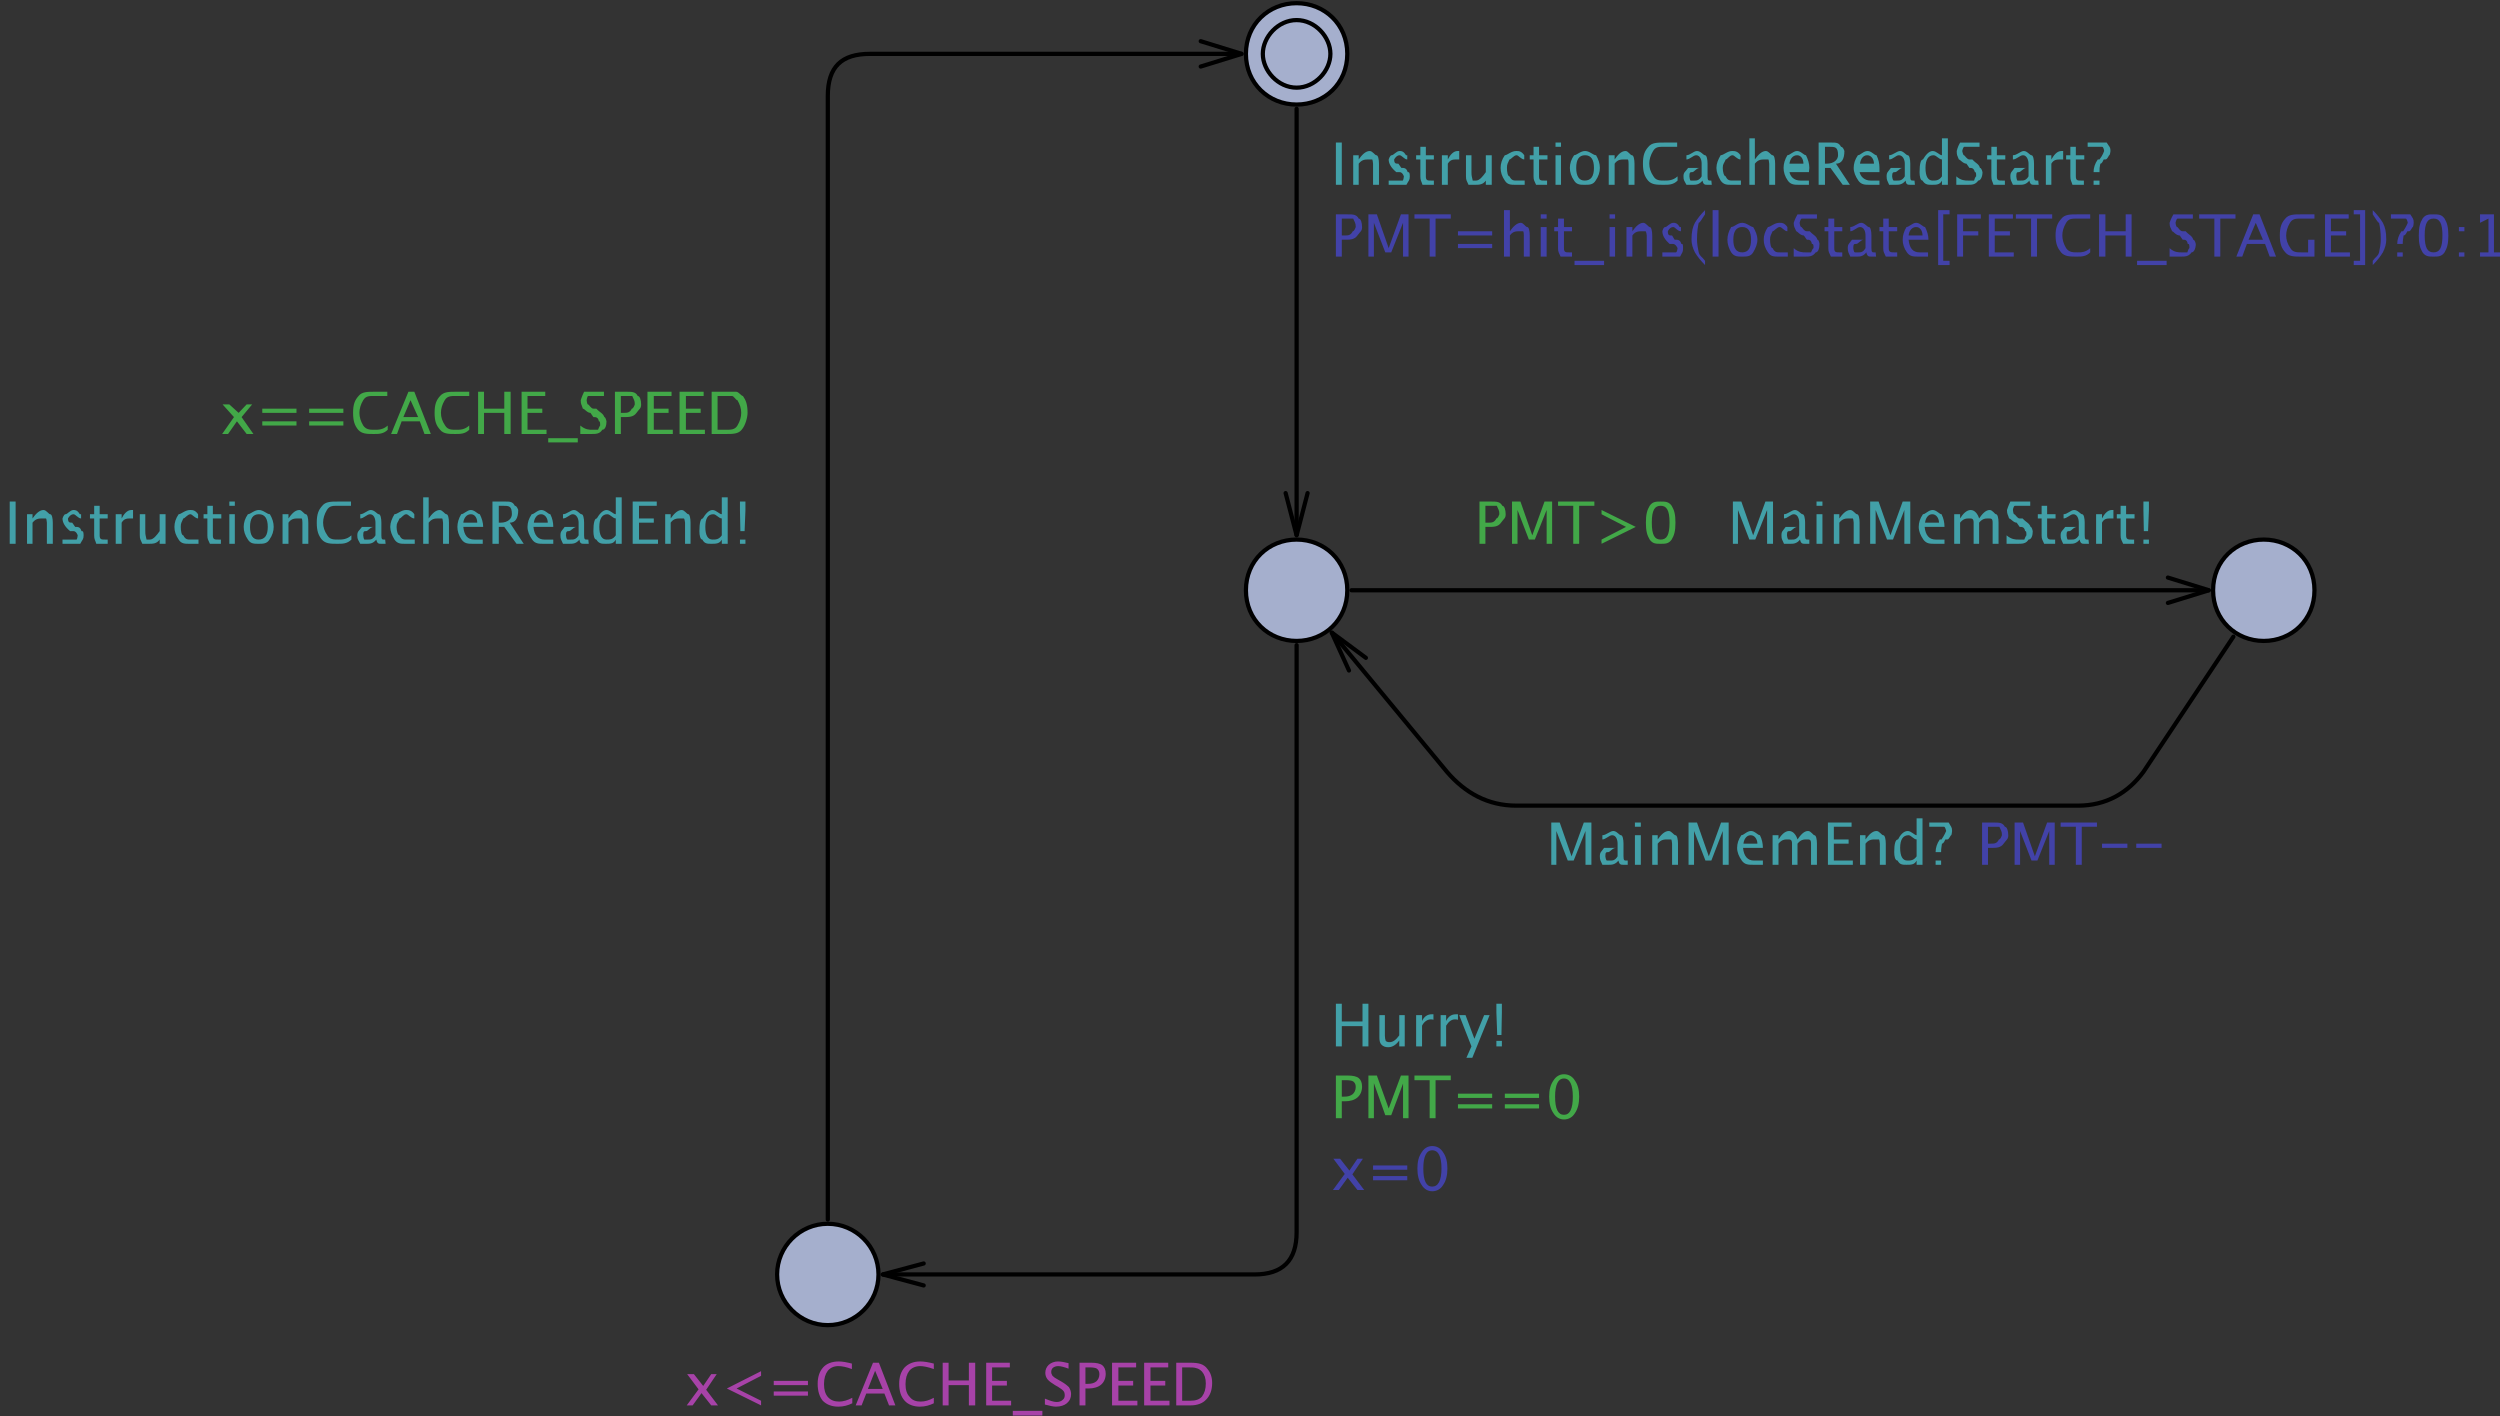 <?xml version="1.0" encoding="UTF-8" standalone="no"?>
<!-- Created with Inkscape (http://www.inkscape.org/) -->

<svg
   xmlns:dc="http://purl.org/dc/elements/1.1/"
   xmlns:cc="http://creativecommons.org/ns#"
   xmlns:rdf="http://www.w3.org/1999/02/22-rdf-syntax-ns#"
   xmlns:svg="http://www.w3.org/2000/svg"
   xmlns="http://www.w3.org/2000/svg"
   xmlns:sodipodi="http://sodipodi.sourceforge.net/DTD/sodipodi-0.dtd"
   xmlns:inkscape="http://www.inkscape.org/namespaces/inkscape"
   width="109.296mm"
   height="61.921mm"
   viewBox="0 0 109.296 61.921"
   version="1.1"
   id="svg1271"
   inkscape:version="0.92.4 5da689c313, 2019-01-14"
   sodipodi:docname="wuppaal_cache.svg">
  <rect x="0" y="0" width="109.296" height="61.921" fill="#333333" stroke="none"/>
  <defs
     id="defs1265">
    <clipPath
       clipPathUnits="userSpaceOnUse"
       id="clipPath916">
      <path
         d="M 0,0 H 796.998 V 463.251 H 0 Z"
         id="path914"
         inkscape:connector-curvature="0" />
    </clipPath>
    <clipPath
       clipPathUnits="userSpaceOnUse"
       id="clipPath926">
      <path
         d="M 0,0 H 797 V 639 H 0 Z"
         id="path924"
         inkscape:connector-curvature="0" />
    </clipPath>
    <clipPath
       clipPathUnits="userSpaceOnUse"
       id="clipPath936">
      <path
         d="M 0,0 H 893 V 506 H 0 Z"
         id="path934"
         inkscape:connector-curvature="0" />
    </clipPath>
    <clipPath
       clipPathUnits="userSpaceOnUse"
       id="clipPath948">
      <path
         d="M 0,0 V 506 H 893 V 0 Z"
         id="path946"
         inkscape:connector-curvature="0" />
    </clipPath>
  </defs>
  <sodipodi:namedview
     id="base"
     pagecolor="#ffffff"
     bordercolor="#666666"
     borderopacity="1.0"
     inkscape:pageopacity="0.0"
     inkscape:pageshadow="2"
     inkscape:zoom="0.98994949"
     inkscape:cx="204.9836"
     inkscape:cy="-93.133473"
     inkscape:document-units="mm"
     inkscape:current-layer="layer1"
     showgrid="false"
     fit-margin-top="0"
     fit-margin-left="0"
     fit-margin-right="0"
     fit-margin-bottom="0"
     inkscape:window-width="958"
     inkscape:window-height="1059"
     inkscape:window-x="961"
     inkscape:window-y="20"
     inkscape:window-maximized="0" />
  <g
     inkscape:label="Layer 1"
     inkscape:groupmode="layer"
     id="layer1"
     transform="translate(-43.626,-90.659)">
    <g
       transform="matrix(0.138,0,0,-0.138,43.626,153.677)"
       id="g906">
      <g
         id="g908">
        <g
           id="g910">
          <g
             clip-path="url(#clipPath916)"
             id="g912">
            <g
               transform="translate(0,-87.874)"
               id="g918">
              <g
                 id="g920">
                <g
                   clip-path="url(#clipPath926)"
                   id="g922">
                  <g
                     transform="matrix(0.892,0,0,-0.892,0,545.3)"
                     id="g928">
                    <g
                       id="g930">
                      <g
                         clip-path="url(#clipPath936)"
                         id="g932">
                        <g
                           id="g938">
                          <g
                             id="g940" />
                        </g>
                        <g
                           id="g942">
                          <g
                             clip-path="url(#clipPath948)"
                             id="g944">
                            <g
                               id="g950">
                              <g
                                 id="g952">
                                <path
                                   inkscape:connector-curvature="0"
                                   id="path954"
                                   style="fill:#ffffff;fill-opacity:1;fill-rule:nonzero;stroke:none"
                                   d="M 0,0 Z" />
                              </g>
                            </g>
                            <g
                               transform="matrix(1.5,0,0,1.5,14676,15332)"
                               id="g956">
                              <path
                                 inkscape:connector-curvature="0"
                                 id="path958"
                                 style="fill:#a5afcd;fill-opacity:1;fill-rule:nonzero;stroke:none"
                                 d="m -9236,-10081 c 0,7 -5.4,12 -12,12 -6.6,0 -12,-5 -12,-12 0,-7 5.4,-12 12,-12 6.6,0 12,5 12,12 z" />
                              <path
                                 inkscape:connector-curvature="0"
                                 id="path960"
                                 style="fill:none;stroke:#000000;stroke-width:1;stroke-linecap:butt;stroke-linejoin:miter;stroke-miterlimit:10;stroke-dasharray:none;stroke-opacity:1"
                                 d="m -9236,-10081 c 0,7 -5.4,12 -12,12 -6.6,0 -12,-5 -12,-12 0,-7 5.4,-12 12,-12 6.6,0 12,5 12,12 z" />
                              <path
                                 inkscape:connector-curvature="0"
                                 id="path962"
                                 style="fill:#a5afcd;fill-opacity:1;fill-rule:nonzero;stroke:none"
                                 d="m -9465,-10081 c 0,7 -5.4,12 -12,12 -6.6,0 -12,-5 -12,-12 0,-7 5.4,-12 12,-12 6.6,0 12,5 12,12 z" />
                              <path
                                 inkscape:connector-curvature="0"
                                 id="path964"
                                 style="fill:none;stroke:#000000;stroke-width:1;stroke-linecap:butt;stroke-linejoin:miter;stroke-miterlimit:10;stroke-dasharray:none;stroke-opacity:1"
                                 d="m -9465,-10081 c 0,7 -5.4,12 -12,12 -6.6,0 -12,-5 -12,-12 0,-7 5.4,-12 12,-12 6.6,0 12,5 12,12 z" />
                              <path
                                 inkscape:connector-curvature="0"
                                 id="path966"
                                 style="fill:#a5afcd;fill-opacity:1;fill-rule:nonzero;stroke:none"
                                 d="m -9576,-9919 c 0,6.6 -5.4,12 -12,12 -6.6,0 -12,-5.4 -12,-12 0,-6.6 5.4,-12 12,-12 6.6,0 12,5.4 12,12 z" />
                              <path
                                 inkscape:connector-curvature="0"
                                 id="path968"
                                 style="fill:none;stroke:#000000;stroke-width:1;stroke-linecap:butt;stroke-linejoin:miter;stroke-miterlimit:10;stroke-dasharray:none;stroke-opacity:1"
                                 d="m -9576,-9919 c 0,6.6 -5.4,12 -12,12 -6.6,0 -12,-5.4 -12,-12 0,-6.6 5.4,-12 12,-12 6.6,0 12,5.4 12,12 z" />
                              <path
                                 inkscape:connector-curvature="0"
                                 id="path970"
                                 style="fill:#a742a8;fill-opacity:1;fill-rule:nonzero;stroke:none"
                                 d="m -9621.4,-9888 2.8,-3.8 -2.7,-3.6 h 1.6 l 2.2,2.8 1.9,-2.8 h 1.3 l -2.5,3.7 2.8,3.7 h -1.6 l -2.3,-2.9 -2.1,2.9 z m 17.6,0 -8.1,-4 8.1,-4.1 v 1.1 l -5.8,3 5.8,2.9 z m 3,-2.3 v -1 h 8.1 v 1 z m 0,-2.5 v -1 h 8.1 v 1 z m 15.3,5.1 c -1.6,0 -2.8,-0.5 -3.7,-1.4 -0.8,-1 -1.2,-2.3 -1.2,-4 0,-1.6 0.4,-2.9 1.3,-3.9 0.8,-0.9 2.1,-1.4 3.7,-1.4 0.9,0 1.9,0.2 3.1,0.5 v 1.3 c -1.3,-0.5 -2.4,-0.7 -3.2,-0.7 -1.1,0 -1.9,0.4 -2.5,1.1 -0.6,0.8 -0.9,1.8 -0.9,3.2 0,1.3 0.3,2.3 0.9,3 0.7,0.8 1.6,1.1 2.7,1.1 0.9,0 2,-0.3 3.1,-0.9 v 1.3 c -1,0.5 -2.1,0.8 -3.3,0.8 z m 10.5,-4.2 -1.8,-4.3 -1.7,4.3 z m 1.5,3.9 -1.1,-2.8 h -4.3 l -1.1,2.8 h -1.4 l 4.1,-10.1 h 1.4 l 3.9,10.1 z m 7.3,0.3 c -1.5,0 -2.8,-0.5 -3.6,-1.4 -0.9,-1 -1.3,-2.3 -1.3,-4 0,-1.6 0.4,-2.9 1.3,-3.9 0.9,-0.9 2.1,-1.4 3.7,-1.4 0.9,0 2,0.2 3.2,0.5 v 1.3 c -1.4,-0.5 -2.5,-0.7 -3.2,-0.7 -1.1,0 -2,0.4 -2.6,1.1 -0.6,0.8 -0.9,1.8 -0.9,3.2 0,1.3 0.3,2.3 1,3 0.6,0.8 1.5,1.1 2.6,1.1 1,0 2,-0.3 3.1,-0.9 v 1.3 c -1,0.5 -2.1,0.8 -3.3,0.8 z m 5.4,-0.3 v -10.1 h 1.4 v 4.2 h 4.8 v -4.2 h 1.5 v 10.1 h -1.5 v -4.8 h -4.8 v 4.8 z m 10.3,0 v -10.1 h 5.6 v 1.1 h -4.2 v 3.2 h 3.5 v 1.1 h -3.5 v 3.6 h 4.5 v 1.1 z m 6.3,2.4 v -1.1 h 7 v 1.1 z m 10.2,-2.1 c -0.6,0 -1.5,-0.2 -2.6,-0.5 v -1.4 c 1.2,0.5 2.1,0.8 2.8,0.8 0.6,0 1.1,-0.2 1.4,-0.5 0.4,-0.3 0.5,-0.7 0.5,-1.1 0,-0.4 -0.1,-0.8 -0.3,-1 -0.2,-0.3 -0.7,-0.6 -1.3,-1 l -0.7,-0.4 c -0.8,-0.5 -1.4,-0.9 -1.8,-1.4 -0.3,-0.4 -0.5,-0.9 -0.5,-1.5 0,-0.8 0.3,-1.4 0.8,-1.9 0.6,-0.5 1.3,-0.8 2.2,-0.8 0.8,0 1.6,0.2 2.5,0.4 v 1.3 c -1.1,-0.4 -1.9,-0.6 -2.4,-0.6 -0.5,0 -0.9,0.1 -1.3,0.4 -0.3,0.3 -0.4,0.6 -0.4,1 0,0.3 0.1,0.6 0.3,0.9 0.3,0.3 0.7,0.6 1.3,0.9 l 0.7,0.4 c 0.9,0.5 1.5,1 1.9,1.4 0.3,0.5 0.5,1 0.5,1.6 0,0.9 -0.3,1.6 -1,2.2 -0.6,0.5 -1.5,0.8 -2.6,0.8 z m 5.6,-0.3 v -10.1 h 2.8 c 1.2,0 2.1,0.2 2.6,0.6 0.5,0.4 0.8,1.1 0.8,2 0,1.1 -0.4,2 -1.1,2.6 -0.7,0.6 -1.8,0.9 -3,0.9 h -0.7 v 4 z m 1.4,-5.1 h 0.6 c 0.9,0 1.5,-0.2 2,-0.6 0.4,-0.4 0.7,-0.9 0.7,-1.7 0,-0.6 -0.2,-1 -0.6,-1.3 -0.3,-0.2 -0.9,-0.3 -1.8,-0.3 h -0.9 z m 6.3,5.1 v -10.1 h 5.7 v 1.1 h -4.2 v 3.2 h 3.5 v 1.1 h -3.5 v 3.6 h 4.5 v 1.1 z m 7.6,0 v -10.1 h 5.7 v 1.1 h -4.2 v 3.2 h 3.5 v 1.1 h -3.5 v 3.6 h 4.5 v 1.1 z m 7.6,0 v -10.1 h 3.4 c 1,0 1.8,0.1 2.4,0.3 0.6,0.2 1.2,0.6 1.6,1.2 0.7,0.8 1.1,1.9 1.1,3.3 0,1.7 -0.5,3 -1.4,3.9 -0.8,0.9 -2.1,1.4 -3.7,1.4 z m 1.4,-1.1 h 1.9 c 1.3,0 2.2,-0.3 2.8,-1 0.6,-0.8 0.9,-1.8 0.9,-3.1 0,-1.2 -0.3,-2.1 -0.9,-2.8 -0.4,-0.4 -0.8,-0.7 -1.3,-0.8 -0.5,-0.2 -1.2,-0.2 -2.2,-0.2 h -1.2 z" />
                              <path
                                 inkscape:connector-curvature="0"
                                 id="path972"
                                 style="fill:#4242a8;fill-opacity:1;fill-rule:nonzero;stroke:none"
                                 d="m -9314.7,-10016 v -10 h 2.8 c 1.2,0 2.1,0 2.6,1 0.5,0 0.8,1 0.8,2 0,1 -0.4,1 -1.1,2 -0.7,1 -1.7,1 -3,1 h -0.7 v 4 z m 1.4,-5 h 0.6 c 0.9,0 1.5,0 2,-1 0.4,0 0.7,-1 0.7,-1 0,-1 -0.2,-1 -0.6,-2 -0.3,0 -0.9,0 -1.8,0 h -0.9 z m 6.3,5 v -10 h 2 l 2.8,8 2.9,-8 h 1.8 v 10 h -1.3 v -8 l -2.8,7 h -1.4 l -2.7,-7 v 8 z m 14.5,0 v -9 h -3.6 v -1 h 8.6 v 1 h -3.6 v 9 z m 6.2,-4 v -1 h 6 v 1 z m 8.1,0 v -1 h 6 v 1 z" />
                              <path
                                 inkscape:connector-curvature="0"
                                 id="path974"
                                 style="fill:#42a0a8;fill-opacity:1;fill-rule:nonzero;stroke:none"
                                 d="m -9467.7,-9973 v -10.1 h 1.4 v 4.2 h 4.9 v -4.2 h 1.4 v 10.1 h -1.4 v -4.8 h -4.9 v 4.8 z m 15,0 v -1.4 c -0.7,1 -1.6,1.6 -2.6,1.6 -0.7,0 -1.2,-0.2 -1.6,-0.6 -0.4,-0.4 -0.5,-1 -0.5,-1.7 v -5.3 h 1.3 v 4.9 c 0,0.5 0.1,0.9 0.2,1.2 0.2,0.2 0.5,0.3 0.9,0.3 0.8,0 1.5,-0.5 2.3,-1.6 v -4.8 h 1.3 v 7.4 z m 4,0 v -7.4 h 1.4 v 1.4 c 0.5,-1.1 1.3,-1.6 2.3,-1.6 0.1,0 0.3,0 0.4,0 v 1.3 c -0.2,-0.1 -0.4,-0.1 -0.6,-0.1 -0.8,0 -1.6,0.5 -2.1,1.5 v 4.9 z m 5.8,0 v -7.4 h 1.3 v 1.4 c 0.5,-1.1 1.3,-1.6 2.3,-1.6 0.2,0 0.3,0 0.5,0 v 1.3 c -0.3,-0.1 -0.5,-0.1 -0.7,-0.1 -0.8,0 -1.5,0.5 -2.1,1.5 v 4.9 z m 6.1,2.7 1.2,-2.7 -2.9,-7.4 h 1.5 l 2.1,5.6 2.3,-5.6 h 1.3 l -4.1,10.1 z m 7.1,-2.7 v -1.3 h 1.3 v 1.3 z m 0.2,-2.7 -0.2,-5.4 v -2 h 1.3 v 2 l -0.1,5.4 z" />
                              <path
                                 inkscape:connector-curvature="0"
                                 id="path976"
                                 style="fill:#42a0a8;fill-opacity:1;fill-rule:nonzero;stroke:none"
                                 d="m -9416.7,-10016 v -10 h 2 l 2.8,8 2.9,-8 h 1.8 v 10 h -1.4 v -8 l -2.8,7 h -1.4 l -2.7,-7 v 8 z m 15.9,-1 c -0.8,1 -1.6,1 -2.3,1 -0.6,0 -1.1,0 -1.5,0 -0.4,-1 -0.6,-1 -0.6,-2 0,-1 0.3,-1 1,-2 0.7,0 1.6,0 2.9,0 h 0.3 v -1 c 0,-1 -0.4,-2 -1.3,-2 -0.7,0 -1.5,1 -2.3,1 v -1 c 0.9,0 1.8,-1 2.6,-1 0.8,0 1.4,1 1.8,1 0.4,0 0.6,1 0.6,2 v 3 c 0,1 0.2,1 0.7,1 0.1,0 0.1,0 0.3,0 v 1 c -0.3,0 -0.6,0 -1,0 -0.6,0 -1,0 -1.2,-1 z m -0.2,-1 v -2 h -0.4 c -0.8,0 -1.4,1 -1.8,1 -0.5,0 -0.7,0 -0.7,1 0,0 0.1,1 0.4,1 0.2,0 0.5,0 0.8,0 0.5,0 1.1,0 1.7,-1 z m 4.1,2 v -7 h 1.4 v 7 z m 0,-9 v -1 h 1.4 v 1 z m 4.1,9 v -7 h 1.3 v 1 c 0.7,-1 1.6,-2 2.6,-2 0.7,0 1.2,1 1.6,1 0.4,0 0.6,1 0.6,2 v 5 h -1.4 v -5 c 0,0 -0.1,-1 -0.2,-1 -0.2,0 -0.5,0 -0.8,0 -0.9,0 -1.6,0 -2.4,1 v 5 z m 8.6,0 v -10 h 2 l 2.8,8 2.9,-8 h 1.8 v 10 h -1.4 v -8 l -2.7,7 h -1.4 l -2.7,-7 v 8 z m 17.6,0 c -0.9,0 -1.7,0 -2.3,0 -1.1,0 -2,0 -2.7,-1 -0.7,-1 -1.1,-2 -1.1,-3 0,-1 0.3,-2 1,-3 0.6,0 1.3,-1 2.3,-1 0.9,0 1.6,1 2.1,1 0.5,1 0.7,2 0.7,3 v 0 h -4.7 c 0.2,2 1.1,3 2.6,3 0.6,0 1.3,0 2.1,0 z m -4.6,-5 h 3.3 c 0,-1 -0.6,-2 -1.6,-2 -1,0 -1.6,1 -1.7,2 z m 6.9,5 v -7 h 1.4 v 1 c 0.6,-1 1.5,-2 2.5,-2 1,0 1.7,1 2,2 0.7,-1 1.5,-2 2.5,-2 0.7,0 1.2,1 1.5,1 0.4,0 0.6,1 0.6,2 v 5 h -1.4 v -5 c 0,-1 -0.3,-1 -1,-1 -0.7,0 -1.4,0 -2.2,1 v 5 h -1.3 v -5 c 0,-1 -0.4,-1 -1,-1 -0.7,0 -1.4,0 -2.2,1 v 5 z m 13.1,0 v -10 h 5.6 v 1 h -4.2 v 3 h 3.5 v 1 h -3.5 v 4 h 4.5 v 1 z m 7.6,0 v -7 h 1.3 v 1 c 0.7,-1 1.6,-2 2.6,-2 0.7,0 1.2,1 1.6,1 0.4,0 0.6,1 0.6,2 v 5 h -1.4 v -5 c 0,0 -0.1,-1 -0.2,-1 -0.2,0 -0.5,0 -0.8,0 -0.9,0 -1.6,0 -2.4,1 v 5 z m 13.4,0 v -1 c -0.5,1 -1.3,1 -2.4,1 -0.9,0 -1.6,0 -2.1,-1 -0.6,0 -0.8,-1 -0.8,-2 0,-2 0.3,-3 0.9,-3 0.5,-1 1.3,-2 2.3,-2 0.8,0 1.6,1 2.1,1 v -4 h 1.4 v 11 z m 0,-6 c -0.7,0 -1.3,-1 -1.9,-1 -1.3,0 -2,1 -2,3 0,2 0.6,3 1.7,3 0.8,0 1.5,0 2.2,-1 z m 4.5,6 v -1 h 1.3 v 1 z m 0,-3 v 0 c 0,-1 0.3,-2 1,-3 h 0.4 c 0.7,-1 1.1,-2 1.1,-2 0,0 -0.2,-1 -0.5,-1 -0.3,0 -0.8,0 -1.3,0 -0.7,0 -1.4,0 -2.2,0 v -1 c 0.8,0 1.6,0 2.4,0 0.9,0 1.6,0 2.2,0 0.5,1 0.8,1 0.8,2 0,0 -0.1,1 -0.2,1 -0.2,0 -0.5,1 -0.9,1 h -0.5 c -0.4,1 -0.7,1 -0.8,1 -0.1,1 -0.2,1 -0.2,2 v 0 z" />
                              <path
                                 inkscape:connector-curvature="0"
                                 id="path978"
                                 style="fill:#a5afcd;fill-opacity:1;fill-rule:nonzero;stroke:none"
                                 d="m -9465,-10208 c 0,7 -5.4,12 -12,12 -6.6,0 -12,-5 -12,-12 0,-7 5.4,-12 12,-12 6.6,0 12,5 12,12 z" />
                              <path
                                 inkscape:connector-curvature="0"
                                 id="path980"
                                 style="fill:none;stroke:#000000;stroke-width:1;stroke-linecap:butt;stroke-linejoin:miter;stroke-miterlimit:10;stroke-dasharray:none;stroke-opacity:1"
                                 d="m -9465,-10208 c 0,7 -5.4,12 -12,12 -6.6,0 -12,-5 -12,-12 0,-7 5.4,-12 12,-12 6.6,0 12,5 12,12 z" />
                              <path
                                 inkscape:connector-curvature="0"
                                 id="path982"
                                 style="fill:none;stroke:#000000;stroke-width:1;stroke-linecap:butt;stroke-linejoin:miter;stroke-miterlimit:10;stroke-dasharray:none;stroke-opacity:1"
                                 d="m -9469,-10208 c 0,4 -3.6,8 -8,8 -4.4,0 -8,-4 -8,-8 0,-4 3.6,-8 8,-8 4.4,0 8,4 8,8 z" />
                              <path
                                 inkscape:connector-curvature="0"
                                 id="path984"
                                 style="fill:#42a0a8;fill-opacity:1;fill-rule:nonzero;stroke:none"
                                 d="m -9781.7,-10092 v -10 h 1.4 v 10 z m 4.1,0 v -7 h 1.3 v 1 c 0.7,-1 1.6,-2 2.6,-2 0.7,0 1.2,1 1.6,1 0.4,0 0.6,1 0.6,2 v 5 h -1.4 v -5 c 0,0 -0.1,-1 -0.2,-1 -0.2,0 -0.5,0 -0.8,0 -0.9,0 -1.6,0 -2.4,1 v 5 z m 10.6,0 c -0.6,0 -1.3,0 -2.2,0 v -1 c 0.9,0 1.6,0 2.3,0 0.4,0 0.7,0 1,0 0.2,0 0.3,-1 0.3,-1 0,0 -0.3,-1 -1,-1 h -0.8 c -1.2,-1 -1.8,-2 -1.8,-3 0,0 0.3,-1 0.7,-1 0.5,0 1.1,-1 1.9,-1 0.4,0 0.9,0 1.5,1 h 0.3 v 1 c -0.7,0 -1.3,-1 -1.8,-1 -0.8,0 -1.3,1 -1.3,1 0,1 0.4,1 1,1 l 0.7,1 c 0.7,0 1.2,0 1.5,1 0.3,0 0.5,0 0.5,1 0,1 -0.3,1 -0.8,2 -0.5,0 -1.2,0 -2,0 z m 7.4,0 c -0.6,0 -1.2,0 -1.6,0 -0.3,-1 -0.5,-1 -0.5,-2 v -4 h -1 v -1 h 1 v -2 h 1.3 v 2 h 1.9 v 1 h -1.9 v 4 c 0,1 0.4,1 1.3,1 0.1,0 0.4,0 0.6,0 v 1 c -0.4,0 -0.8,0 -1.1,0 z m 3,0 v -7 h 1.4 v 1 c 0.5,-1 1.3,-2 2.3,-2 0.1,0 0.3,0 0.4,0 v 2 c -0.2,0 -0.4,0 -0.6,0 -0.8,0 -1.5,0 -2.1,1 v 5 z m 10.4,0 v -1 c -0.7,1 -1.6,1 -2.6,1 -0.6,0 -1.2,0 -1.5,0 -0.4,-1 -0.6,-1 -0.6,-2 v -5 h 1.3 v 4 c 0,1 0.1,1 0.3,2 0.1,0 0.4,0 0.8,0 0.8,0 1.6,-1 2.3,-2 v -4 h 1.4 v 7 z m 7,0 c -1,0 -1.9,0 -2.5,-1 -0.7,-1 -1,-2 -1,-3 0,-1 0.3,-2 1,-3 0.6,0 1.5,-1 2.7,-1 0.6,0 1.2,0 1.9,1 v 1 c -0.7,0 -1.4,-1 -1.8,-1 -0.7,0 -1.3,1 -1.7,1 -0.4,1 -0.6,1 -0.6,2 0,1 0.2,2 0.6,2 0.5,1 1,1 1.7,1 0.6,0 1.3,0 1.9,0 v 1 c -0.9,0 -1.6,0 -2.2,0 z m 6.5,0 c -0.7,0 -1.3,0 -1.6,0 -0.4,-1 -0.6,-1 -0.6,-2 v -4 h -0.9 v -1 h 0.9 v -2 h 1.3 v 2 h 2 v 1 h -2 v 4 c 0,1 0.4,1 1.3,1 0.2,0 0.4,0 0.6,0 v 1 c -0.4,0 -0.7,0 -1,0 z m 3,0 v -7 h 1.3 v 7 z m 0,-9 v -1 h 1.3 v 1 z m 6.9,9 c -1,0 -1.9,0 -2.5,-1 -0.7,-1 -1,-2 -1,-3 0,-1 0.3,-2 1,-3 0.6,0 1.5,-1 2.6,-1 1.1,0 1.9,1 2.6,1 0.6,1 0.9,2 0.9,3 0,1 -0.3,2 -1,3 -0.6,1 -1.5,1 -2.6,1 z m 0,-1 c 1.5,0 2.2,-1 2.2,-3 0,-2 -0.7,-3 -2.1,-3 -1.4,0 -2.1,1 -2.1,3 0,2 0.7,3 2,3 z m 5.7,1 v -7 h 1.4 v 1 c 0.7,-1 1.5,-2 2.6,-2 0.6,0 1.1,1 1.5,1 0.4,0 0.6,1 0.6,2 v 5 h -1.4 v -5 c 0,0 0,-1 -0.2,-1 -0.2,0 -0.4,0 -0.8,0 -0.8,0 -1.6,0 -2.3,1 v 5 z m 13,0 c -1.6,0 -2.8,0 -3.7,-1 -0.8,-1 -1.2,-2 -1.2,-4 0,-2 0.4,-3 1.3,-4 0.8,-1 2.1,-1 3.7,-1 0.9,0 1.9,0 3.1,0 v 1 c -1.3,0 -2.4,0 -3.2,0 -1.1,0 -1.9,0 -2.5,1 -0.6,1 -0.9,2 -0.9,3 0,1 0.3,2 1,3 0.6,1 1.5,1 2.6,1 0.9,0 2,0 3.1,-1 v 1 c -1,1 -2.1,1 -3.3,1 z m 9.2,-1 c -0.8,1 -1.6,1 -2.3,1 -0.6,0 -1.1,0 -1.5,0 -0.5,-1 -0.7,-1 -0.7,-2 0,-1 0.4,-1 1.1,-2 0.6,0 1.6,0 2.9,0 h 0.3 v -1 c 0,-1 -0.4,-2 -1.3,-2 -0.7,0 -1.5,1 -2.3,1 v -1 c 0.9,0 1.7,-1 2.5,-1 0.9,0 1.5,1 1.9,1 0.4,0 0.6,1 0.6,2 v 3 c 0,1 0.2,1 0.7,1 0,0 0.1,0 0.2,0 l 0.1,1 c -0.3,0 -0.6,0 -1,0 -0.6,0 -1,0 -1.2,-1 z m -0.2,-1 v -2 h -0.4 c -0.8,0 -1.4,1 -1.8,1 -0.5,0 -0.7,0 -0.7,1 0,0 0.1,1 0.3,1 0.3,0 0.5,0 0.9,0 0.5,0 1.1,0 1.7,-1 z m 7,2 c -1,0 -1.8,0 -2.5,-1 -0.6,-1 -1,-2 -1,-3 0,-1 0.4,-2 1,-3 0.7,0 1.6,-1 2.7,-1 0.6,0 1.3,0 2,1 v 1 c -0.8,0 -1.4,-1 -1.9,-1 -0.7,0 -1.2,1 -1.6,1 -0.4,1 -0.7,1 -0.7,2 0,1 0.3,2 0.7,2 0.4,1 1,1 1.7,1 0.6,0 1.2,0 1.9,0 v 1 c -0.9,0 -1.6,0 -2.3,0 z m 4.3,0 v -11 h 1.3 v 5 c 0.7,-1 1.6,-2 2.6,-2 0.7,0 1.2,1 1.6,1 0.4,0 0.6,1 0.6,2 v 5 h -1.4 v -5 c 0,0 -0.1,-1 -0.2,-1 -0.2,0 -0.5,0 -0.8,0 -0.9,0 -1.6,0 -2.4,1 v 5 z m 14.1,0 c -0.9,0 -1.7,0 -2.3,0 -1.1,0 -2,0 -2.7,-1 -0.7,-1 -1,-2 -1,-3 0,-1 0.3,-2 0.9,-3 0.6,0 1.4,-1 2.3,-1 0.9,0 1.6,1 2.1,1 0.5,1 0.8,2 0.8,3 h -0.1 -4.6 c 0.2,2 1,3 2.6,3 0.5,0 1.2,0 2,0 z m -4.6,-5 h 3.3 c 0,-1 -0.5,-2 -1.5,-2 -1.1,0 -1.7,1 -1.8,2 z m 6.9,5 v -10 h 3.1 c 1,0 1.7,0 2.2,1 0.5,0 0.8,1 0.8,1 0,2 -0.7,3 -2,3 l 3.3,5 h -1.7 l -2.9,-4 h -1.3 v 4 z m 1.5,-5 h 0.4 c 1.8,0 2.7,-1 2.7,-2 0,-2 -0.7,-2 -2.2,-2 h -0.9 z m 12.9,5 c -0.9,0 -1.7,0 -2.3,0 -1.1,0 -2,0 -2.7,-1 -0.7,-1 -1.1,-2 -1.1,-3 0,-1 0.3,-2 1,-3 0.6,0 1.3,-1 2.3,-1 0.9,0 1.6,1 2.1,1 0.5,1 0.7,2 0.7,3 v 0 h -4.7 c 0.2,2 1.1,3 2.6,3 0.6,0 1.3,0 2.1,0 z m -4.6,-5 h 3.3 c 0,-1 -0.6,-2 -1.6,-2 -1,0 -1.6,1 -1.7,2 z m 10.8,4 c -0.8,1 -1.6,1 -2.4,1 -0.6,0 -1.1,0 -1.5,0 -0.4,-1 -0.6,-1 -0.6,-2 0,-1 0.3,-1 1,-2 0.7,0 1.7,0 2.9,0 h 0.4 v -1 c 0,-1 -0.5,-2 -1.4,-2 -0.7,0 -1.4,1 -2.3,1 v -1 c 0.9,0 1.8,-1 2.6,-1 0.8,0 1.4,1 1.8,1 0.4,0 0.6,1 0.6,2 v 3 c 0,1 0.2,1 0.7,1 0.1,0 0.2,0 0.3,0 l 0.1,1 c -0.3,0 -0.7,0 -1,0 -0.7,0 -1.1,0 -1.2,-1 z m -0.2,-1 v -2 h -0.5 c -0.7,0 -1.3,1 -1.8,1 -0.4,0 -0.7,0 -0.7,1 0,0 0.1,1 0.4,1 0.2,0 0.5,0 0.8,0 0.6,0 1.2,0 1.8,-1 z m 8.8,2 v -1 c -0.5,1 -1.3,1 -2.4,1 -0.9,0 -1.6,0 -2.2,-1 -0.5,0 -0.7,-1 -0.7,-2 0,-2 0.3,-3 0.8,-3 0.6,-1 1.4,-2 2.3,-2 0.9,0 1.6,1 2.2,1 v -4 h 1.4 v 11 z m 0,-6 c -0.7,0 -1.3,-1 -2,-1 -1.2,0 -1.9,1 -1.9,3 0,2 0.6,3 1.7,3 0.8,0 1.5,0 2.2,-1 z m 4,6 v -10 h 5.7 v 1 h -4.2 v 3 h 3.5 v 1 h -3.5 v 4 h 4.5 v 1 z m 7.7,0 v -7 h 1.3 v 1 c 0.7,-1 1.6,-2 2.6,-2 0.7,0 1.2,1 1.6,1 0.3,0 0.5,1 0.5,2 v 5 h -1.3 v -5 c 0,0 -0.1,-1 -0.3,-1 -0.1,0 -0.4,0 -0.8,0 -0.8,0 -1.6,0 -2.3,1 v 5 z m 13.4,0 v -1 c -0.5,1 -1.4,1 -2.5,1 -0.9,0 -1.6,0 -2.1,-1 -0.5,0 -0.7,-1 -0.7,-2 0,-2 0.3,-3 0.8,-3 0.6,-1 1.4,-2 2.3,-2 0.9,0 1.6,1 2.2,1 v -4 h 1.4 v 11 z m 0,-6 c -0.7,0 -1.3,-1 -2,-1 -1.3,0 -1.9,1 -1.9,3 0,2 0.6,3 1.7,3 0.8,0 1.5,0 2.2,-1 z m 4.3,6 v -1 h 1.3 v 1 z m 0.1,-3 -0.1,-5 v -2 h 1.3 v 2 l -0.2,5 z" />
                              <path
                                 inkscape:connector-curvature="0"
                                 id="path986"
                                 style="fill:#42a0a8;fill-opacity:1;fill-rule:nonzero;stroke:none"
                                 d="m -9467.7,-10177 v -10 h 1.4 v 10 z m 4.1,0 v -7 h 1.3 v 1 c 0.7,-1 1.6,-2 2.6,-2 0.7,0 1.2,1 1.6,1 0.4,0 0.6,1 0.6,2 v 5 h -1.4 v -5 c 0,0 -0.1,-1 -0.2,-1 -0.2,0 -0.5,0 -0.8,0 -0.9,0 -1.6,0 -2.4,1 v 5 z m 10.6,0 c -0.6,0 -1.3,0 -2.2,0 v -1 c 0.9,0 1.6,0 2.3,0 0.4,0 0.7,0 1,0 0.2,0 0.3,-1 0.3,-1 0,0 -0.3,-1 -1,-1 h -0.8 c -1.2,-1 -1.8,-2 -1.8,-3 0,0 0.3,-1 0.7,-1 0.5,0 1.1,-1 1.9,-1 0.4,0 0.9,0 1.5,1 h 0.3 v 1 c -0.7,0 -1.3,-1 -1.8,-1 -0.8,0 -1.3,1 -1.3,1 0,1 0.4,1 1,1 l 0.7,1 c 0.7,0 1.2,0 1.5,1 0.3,0 0.5,0 0.5,1 0,1 -0.3,1 -0.8,2 -0.5,0 -1.2,0 -2,0 z m 7.4,0 c -0.6,0 -1.2,0 -1.6,0 -0.3,-1 -0.5,-1 -0.5,-2 v -4 h -1 v -1 h 1 v -2 h 1.3 v 2 h 1.9 v 1 h -1.9 v 4 c 0,1 0.4,1 1.3,1 0.1,0 0.4,0 0.6,0 v 1 c -0.4,0 -0.8,0 -1.1,0 z m 3,0 v -7 h 1.4 v 1 c 0.5,-1 1.3,-2 2.3,-2 0.1,0 0.3,0 0.4,0 v 2 c -0.2,0 -0.4,0 -0.6,0 -0.8,0 -1.5,0 -2.1,1 v 5 z m 10.4,0 v -1 c -0.7,1 -1.6,1 -2.6,1 -0.6,0 -1.2,0 -1.5,0 -0.4,-1 -0.6,-1 -0.6,-2 v -5 h 1.3 v 4 c 0,1 0.1,1 0.3,2 0.1,0 0.4,0 0.8,0 0.8,0 1.6,-1 2.3,-2 v -4 h 1.4 v 7 z m 7,0 c -1,0 -1.9,0 -2.5,-1 -0.7,-1 -1,-2 -1,-3 0,-1 0.3,-2 1,-3 0.6,0 1.5,-1 2.7,-1 0.6,0 1.2,0 1.9,1 v 1 c -0.7,0 -1.4,-1 -1.8,-1 -0.7,0 -1.3,1 -1.7,1 -0.4,1 -0.6,1 -0.6,2 0,1 0.2,2 0.6,2 0.5,1 1,1 1.7,1 0.6,0 1.3,0 1.9,0 v 1 c -0.9,0 -1.6,0 -2.2,0 z m 6.5,0 c -0.7,0 -1.3,0 -1.6,0 -0.4,-1 -0.6,-1 -0.6,-2 v -4 h -0.9 v -1 h 0.9 v -2 h 1.3 v 2 h 2 v 1 h -2 v 4 c 0,1 0.4,1 1.3,1 0.2,0 0.4,0 0.6,0 v 1 c -0.4,0 -0.7,0 -1,0 z m 3,0 v -7 h 1.3 v 7 z m 0,-9 v -1 h 1.3 v 1 z m 6.9,9 c -1,0 -1.9,0 -2.5,-1 -0.7,-1 -1,-2 -1,-3 0,-1 0.3,-2 1,-3 0.6,0 1.5,-1 2.6,-1 1.1,0 1.9,1 2.6,1 0.6,1 0.9,2 0.9,3 0,1 -0.3,2 -1,3 -0.6,1 -1.5,1 -2.6,1 z m 0,-1 c 1.5,0 2.2,-1 2.2,-3 0,-2 -0.7,-3 -2.1,-3 -1.4,0 -2.1,1 -2.1,3 0,2 0.7,3 2,3 z m 5.7,1 v -7 h 1.4 v 1 c 0.7,-1 1.5,-2 2.6,-2 0.6,0 1.1,1 1.5,1 0.4,0 0.6,1 0.6,2 v 5 h -1.4 v -5 c 0,0 0,-1 -0.2,-1 -0.2,0 -0.4,0 -0.8,0 -0.8,0 -1.6,0 -2.3,1 v 5 z m 13,0 c -1.6,0 -2.8,0 -3.7,-1 -0.8,-1 -1.2,-2 -1.2,-4 0,-2 0.4,-3 1.3,-4 0.8,-1 2.1,-1 3.7,-1 0.9,0 1.9,0 3.1,0 v 1 c -1.3,0 -2.4,0 -3.2,0 -1.1,0 -1.9,0 -2.5,1 -0.6,1 -0.9,2 -0.9,3 0,1 0.3,2 1,3 0.6,1 1.5,1 2.6,1 0.9,0 2,0 3.1,-1 v 1 c -1,1 -2.1,1 -3.3,1 z m 9.2,-1 c -0.8,1 -1.6,1 -2.3,1 -0.6,0 -1.1,0 -1.5,0 -0.5,-1 -0.7,-1 -0.7,-2 0,-1 0.4,-1 1.1,-2 0.6,0 1.6,0 2.9,0 h 0.3 v -1 c 0,-1 -0.4,-2 -1.3,-2 -0.7,0 -1.5,1 -2.3,1 v -1 c 0.9,0 1.7,-1 2.5,-1 0.9,0 1.5,1 1.9,1 0.4,0 0.6,1 0.6,2 v 3 c 0,1 0.2,1 0.7,1 0,0 0.1,0 0.2,0 l 0.1,1 c -0.3,0 -0.6,0 -1,0 -0.6,0 -1,0 -1.2,-1 z m -0.2,-1 v -2 h -0.4 c -0.8,0 -1.4,1 -1.8,1 -0.5,0 -0.7,0 -0.7,1 0,0 0.1,1 0.3,1 0.3,0 0.5,0 0.9,0 0.5,0 1.1,0 1.7,-1 z m 7,2 c -1,0 -1.8,0 -2.5,-1 -0.6,-1 -1,-2 -1,-3 0,-1 0.4,-2 1,-3 0.7,0 1.6,-1 2.7,-1 0.6,0 1.3,0 2,1 v 1 c -0.8,0 -1.4,-1 -1.9,-1 -0.7,0 -1.2,1 -1.6,1 -0.4,1 -0.7,1 -0.7,2 0,1 0.3,2 0.7,2 0.4,1 1,1 1.7,1 0.6,0 1.2,0 1.9,0 v 1 c -0.9,0 -1.6,0 -2.3,0 z m 4.3,0 v -11 h 1.3 v 5 c 0.7,-1 1.6,-2 2.6,-2 0.7,0 1.2,1 1.6,1 0.4,0 0.6,1 0.6,2 v 5 h -1.4 v -5 c 0,0 -0.1,-1 -0.2,-1 -0.2,0 -0.5,0 -0.8,0 -0.9,0 -1.6,0 -2.4,1 v 5 z m 14.1,0 c -0.9,0 -1.7,0 -2.3,0 -1.1,0 -2,0 -2.7,-1 -0.7,-1 -1,-2 -1,-3 0,-1 0.3,-2 0.9,-3 0.6,0 1.4,-1 2.3,-1 0.9,0 1.6,1 2.1,1 0.5,1 0.8,2 0.8,3 l -0.1,1 h -4.6 c 0.2,1 1,2 2.6,2 0.5,0 1.2,0 2,0 z m -4.6,-5 h 3.3 c 0,-1 -0.5,-2 -1.5,-2 -1.1,0 -1.7,1 -1.8,2 z m 6.9,5 v -10 h 3.1 c 1,0 1.7,0 2.2,1 0.5,0 0.8,1 0.8,1 0,2 -0.7,3 -2,3 l 3.3,5 h -1.7 l -2.9,-4 h -1.3 v 4 z m 1.5,-5 h 0.4 c 1.8,0 2.7,-1 2.7,-2 0,-2 -0.7,-2 -2.2,-2 h -0.9 z m 12.9,5 c -0.9,0 -1.7,0 -2.3,0 -1.1,0 -2,0 -2.7,-1 -0.7,-1 -1.1,-2 -1.1,-3 0,-1 0.3,-2 1,-3 0.6,0 1.3,-1 2.3,-1 0.9,0 1.6,1 2.1,1 0.5,1 0.7,2 0.7,3 v 1 h -4.7 c 0.2,1 1.1,2 2.6,2 0.6,0 1.3,0 2.1,0 z m -4.6,-5 h 3.3 c 0,-1 -0.6,-2 -1.6,-2 -1,0 -1.6,1 -1.7,2 z m 10.8,4 c -0.8,1 -1.6,1 -2.4,1 -0.6,0 -1.1,0 -1.5,0 -0.4,-1 -0.6,-1 -0.6,-2 0,-1 0.3,-1 1,-2 0.7,0 1.7,0 2.9,0 h 0.4 v -1 c 0,-1 -0.5,-2 -1.4,-2 -0.7,0 -1.4,1 -2.3,1 v -1 c 0.9,0 1.8,-1 2.6,-1 0.8,0 1.4,1 1.8,1 0.4,0 0.6,1 0.6,2 v 3 c 0,1 0.2,1 0.7,1 0.1,0 0.2,0 0.3,0 l 0.1,1 c -0.3,0 -0.7,0 -1,0 -0.7,0 -1.1,0 -1.2,-1 z m -0.2,-1 v -2 h -0.5 c -0.7,0 -1.3,1 -1.8,1 -0.4,0 -0.7,0 -0.7,1 0,0 0.1,1 0.4,1 0.2,0 0.5,0 0.8,0 0.6,0 1.2,0 1.8,-1 z m 8.8,2 v -1 c -0.5,1 -1.3,1 -2.4,1 -0.9,0 -1.6,0 -2.2,-1 -0.5,0 -0.7,-1 -0.7,-2 0,-2 0.3,-3 0.8,-3 0.6,-1 1.4,-2 2.3,-2 0.9,0 1.6,1 2.2,1 v -4 h 1.4 v 11 z m 0,-6 c -0.7,0 -1.3,-1 -2,-1 -1.2,0 -1.9,1 -1.9,3 0,2 0.6,3 1.7,3 0.8,0 1.5,0 2.2,-1 z m 6,6 c -0.7,0 -1.5,0 -2.6,0 v -2 c 1.1,1 2.1,1 2.8,1 0.6,0 1,0 1.4,0 0.3,-1 0.5,-1 0.5,-1 0,-1 -0.1,-1 -0.3,-1 -0.3,-1 -0.7,-1 -1.3,-1 l -0.7,-1 c -0.8,0 -1.5,-1 -1.8,-1 -0.4,-1 -0.5,-1 -0.5,-2 0,0 0.2,-1 0.8,-2 0.6,0 1.3,0 2.2,0 0.8,0 1.6,0 2.4,0 v 1 c -1,0 -1.8,0 -2.3,0 -0.5,0 -1,0 -1.3,0 -0.3,0 -0.5,1 -0.5,1 0,0 0.2,1 0.4,1 0.2,0 0.7,1 1.3,1 h 0.7 c 0.9,1 1.5,1 1.8,2 0.4,0 0.6,1 0.6,1 0,1 -0.4,2 -1,2 -0.7,1 -1.5,1 -2.6,1 z m 7.8,0 c -0.6,0 -1.2,0 -1.6,0 -0.3,-1 -0.5,-1 -0.5,-2 v -4 h -1 v -1 h 1 v -2 h 1.3 v 2 h 2 v 1 h -2 v 4 c 0,1 0.4,1 1.3,1 0.1,0 0.4,0 0.6,0 v 1 c -0.4,0 -0.8,0 -1.1,0 z m 6.9,-1 c -0.8,1 -1.6,1 -2.4,1 -0.6,0 -1.1,0 -1.5,0 -0.4,-1 -0.6,-1 -0.6,-2 0,-1 0.3,-1 1,-2 0.7,0 1.7,0 3,0 h 0.3 v -1 c 0,-1 -0.5,-2 -1.3,-2 -0.8,0 -1.5,1 -2.4,1 v -1 c 1,0 1.8,-1 2.6,-1 0.8,0 1.4,1 1.8,1 0.4,0 0.6,1 0.6,2 v 3 c 0,1 0.3,1 0.7,1 0.1,0 0.2,0 0.3,0 l 0.1,1 c -0.3,0 -0.7,0 -1,0 -0.6,0 -1,0 -1.2,-1 z m -0.2,-1 v -2 h -0.5 c -0.7,0 -1.3,1 -1.8,1 -0.4,0 -0.6,0 -0.6,1 0,0 0.1,1 0.3,1 0.2,0 0.5,0 0.8,0 0.6,0 1.2,0 1.8,-1 z m 4.1,2 v -7 h 1.3 v 1 c 0.6,-1 1.3,-2 2.4,-2 0.1,0 0.2,0 0.4,0 v 2 c -0.3,0 -0.5,0 -0.6,0 -0.9,0 -1.6,0 -2.2,1 v 5 z m 7.9,0 c -0.6,0 -1.2,0 -1.6,0 -0.3,-1 -0.5,-1 -0.5,-2 v -4 h -1 v -1 h 1 v -2 h 1.3 v 2 h 2 v 1 h -2 v 4 c 0,1 0.4,1 1.3,1 0.1,0 0.4,0 0.6,0 v 1 c -0.4,0 -0.8,0 -1.1,0 z m 3.4,0 v -1 h 1.4 v 1 z m 0,-3 v 0 c 0,-1 0.3,-2 1,-3 h 0.4 c 0.8,-1 1.1,-2 1.1,-2 0,0 -0.1,-1 -0.5,-1 -0.3,0 -0.7,0 -1.2,0 -0.7,0 -1.5,0 -2.2,0 v -1 c 0.8,0 1.6,0 2.3,0 0.9,0 1.7,0 2.2,0 0.6,1 0.9,1 0.9,2 0,0 -0.1,1 -0.3,1 -0.1,0 -0.4,1 -0.9,1 h -0.4 c -0.4,1 -0.7,1 -0.8,1 -0.2,1 -0.2,1 -0.2,2 v 0 z" />
                              <path
                                 inkscape:connector-curvature="0"
                                 id="path988"
                                 style="fill:#42a0a8;fill-opacity:1;fill-rule:nonzero;stroke:none"
                                 d="m -9373.7,-10092 v -10 h 2 l 2.8,8 2.9,-8 h 1.8 v 10 h -1.4 v -8 l -2.8,7 h -1.4 l -2.7,-7 v 8 z m 15.9,-1 c -0.8,1 -1.6,1 -2.3,1 -0.6,0 -1.1,0 -1.5,0 -0.4,-1 -0.6,-1 -0.6,-2 0,-1 0.3,-1 1,-2 0.7,0 1.6,0 2.9,0 h 0.3 v -1 c 0,-1 -0.4,-2 -1.3,-2 -0.7,0 -1.5,1 -2.3,1 v -1 c 0.9,0 1.8,-1 2.6,-1 0.8,0 1.4,1 1.8,1 0.4,0 0.6,1 0.6,2 v 3 c 0,1 0.2,1 0.7,1 0.1,0 0.1,0 0.3,0 v 1 c -0.3,0 -0.6,0 -1,0 -0.6,0 -1,0 -1.2,-1 z m -0.2,-1 v -2 h -0.4 c -0.8,0 -1.4,1 -1.8,1 -0.5,0 -0.7,0 -0.7,1 0,0 0.1,1 0.4,1 0.2,0 0.5,0 0.8,0 0.5,0 1.1,0 1.7,-1 z m 4.1,2 v -7 h 1.4 v 7 z m 0,-9 v -1 h 1.4 v 1 z m 4.1,9 v -7 h 1.3 v 1 c 0.7,-1 1.6,-2 2.6,-2 0.7,0 1.2,1 1.6,1 0.4,0 0.6,1 0.6,2 v 5 h -1.4 v -5 c 0,0 -0.1,-1 -0.2,-1 -0.2,0 -0.5,0 -0.8,0 -0.9,0 -1.6,0 -2.4,1 v 5 z m 8.6,0 v -10 h 2 l 2.8,8 2.9,-8 h 1.8 v 10 h -1.4 v -8 l -2.7,7 h -1.4 l -2.7,-7 v 8 z m 17.6,0 c -0.9,0 -1.7,0 -2.3,0 -1.1,0 -2,0 -2.7,-1 -0.7,-1 -1.1,-2 -1.1,-3 0,-1 0.3,-2 1,-3 0.6,0 1.3,-1 2.3,-1 0.9,0 1.6,1 2.1,1 0.5,1 0.7,2 0.7,3 v 0 h -4.7 c 0.2,2 1.1,3 2.6,3 0.6,0 1.3,0 2.1,0 z m -4.6,-5 h 3.3 c 0,-1 -0.6,-2 -1.6,-2 -1,0 -1.6,1 -1.7,2 z m 6.9,5 v -7 h 1.4 v 1 c 0.6,-1 1.5,-2 2.5,-2 1,0 1.7,1 2,2 0.7,-1 1.5,-2 2.5,-2 0.7,0 1.2,1 1.5,1 0.4,0 0.6,1 0.6,2 v 5 h -1.4 v -5 c 0,-1 -0.3,-1 -1,-1 -0.7,0 -1.4,0 -2.2,1 v 5 h -1.3 v -5 c 0,-1 -0.4,-1 -1,-1 -0.7,0 -1.4,0 -2.2,1 v 5 z m 15,0 c -0.6,0 -1.5,0 -2.6,0 v -2 c 1.2,1 2.1,1 2.8,1 0.6,0 1.1,0 1.4,0 0.4,-1 0.5,-1 0.5,-1 0,-1 -0.1,-1 -0.3,-1 -0.2,-1 -0.7,-1 -1.3,-1 l -0.7,-1 c -0.8,0 -1.4,-1 -1.8,-1 -0.3,-1 -0.5,-1 -0.5,-2 0,0 0.3,-1 0.8,-2 0.6,0 1.3,0 2.2,0 0.8,0 1.6,0 2.5,0 v 1 c -1.1,0 -1.9,0 -2.4,0 -0.5,0 -0.9,0 -1.2,0 -0.4,0 -0.5,1 -0.5,1 0,0 0.1,1 0.3,1 0.3,0 0.7,1 1.3,1 h 0.7 c 0.9,1 1.5,1 1.9,2 0.3,0 0.5,1 0.5,1 0,1 -0.3,2 -1,2 -0.6,1 -1.5,1 -2.6,1 z m 7.9,0 c -0.7,0 -1.2,0 -1.6,0 -0.4,-1 -0.6,-1 -0.6,-2 v -4 h -0.9 v -1 h 0.9 v -2 h 1.3 v 2 h 2 v 1 h -2 v 4 c 0,1 0.5,1 1.3,1 0.2,0 0.4,0 0.6,0 v 1 c -0.4,0 -0.7,0 -1,0 z m 6.8,-1 c -0.8,1 -1.6,1 -2.3,1 -0.6,0 -1.2,0 -1.6,0 -0.4,-1 -0.6,-1 -0.6,-2 0,-1 0.4,-1 1.1,-2 0.6,0 1.6,0 2.9,0 h 0.3 v -1 c 0,-1 -0.4,-2 -1.3,-2 -0.7,0 -1.5,1 -2.3,1 v -1 c 0.9,0 1.7,-1 2.5,-1 0.9,0 1.5,1 1.9,1 0.4,0 0.6,1 0.6,2 v 3 c 0,1 0.2,1 0.7,1 0,0 0.1,0 0.2,0 l 0.1,1 c -0.3,0 -0.6,0 -1,0 -0.6,0 -1,0 -1.2,-1 z m -0.2,-1 v -2 h -0.4 c -0.8,0 -1.4,1 -1.8,1 -0.5,0 -0.7,0 -0.7,1 0,0 0.1,1 0.3,1 0.3,0 0.5,0 0.9,0 0.5,0 1.1,0 1.7,-1 z m 4.1,2 v -7 h 1.4 v 1 c 0.5,-1 1.3,-2 2.3,-2 0.1,0 0.3,0 0.4,0 v 2 c -0.2,0 -0.4,0 -0.6,0 -0.9,0 -1.6,0 -2.1,1 v 5 z m 8,0 c -0.7,0 -1.3,0 -1.6,0 -0.4,-1 -0.6,-1 -0.6,-2 v -4 h -0.9 v -1 h 0.9 v -2 h 1.3 v 2 h 2 v 1 h -2 v 4 c 0,1 0.5,1 1.3,1 0.2,0 0.4,0 0.6,0 v 1 c -0.4,0 -0.7,0 -1,0 z m 3.2,0 v -1 h 1.3 v 1 z m 0.1,-3 -0.1,-5 v -2 h 1.3 v 2 l -0.2,5 z" />
                              <path
                                 inkscape:connector-curvature="0"
                                 id="path990"
                                 style="fill:#42a848;fill-opacity:1;fill-rule:nonzero;stroke:none"
                                 d="m -9467.7,-9956 v -10.1 h 2.8 c 1.2,0 2.1,0.2 2.6,0.6 0.5,0.4 0.8,1.1 0.8,2 0,1.1 -0.4,2 -1.1,2.6 -0.7,0.6 -1.7,0.9 -3,0.9 h -0.7 v 4 z m 1.4,-5.1 h 0.6 c 0.9,0 1.5,-0.2 2,-0.6 0.4,-0.4 0.7,-0.9 0.7,-1.7 0,-0.6 -0.2,-1 -0.6,-1.3 -0.3,-0.2 -0.9,-0.3 -1.8,-0.3 h -0.9 z m 6.3,5.1 v -10.1 h 2 l 2.8,7.8 2.9,-7.8 h 1.8 v 10.1 h -1.3 v -8.2 l -2.8,7.5 h -1.4 l -2.7,-7.6 v 8.3 z m 14.5,0 v -9 h -3.6 v -1.1 h 8.6 v 1.1 h -3.6 v 9 z m 6.7,-2.3 v -1 h 8.1 v 1 z m 0,-2.5 v -1 h 8.1 v 1 z m 11.1,2.5 v -1 h 8.1 v 1 z m 0,-2.5 v -1 h 8.1 v 1 z m 14,5.1 c -1,0 -1.9,-0.5 -2.5,-1.5 -0.7,-1 -1,-2.3 -1,-3.9 0,-1.6 0.3,-2.8 1,-3.8 0.6,-1 1.5,-1.5 2.5,-1.5 1.1,0 2,0.5 2.6,1.5 0.7,1 1,2.2 1,3.8 0,1.6 -0.3,2.9 -1,3.9 -0.6,1 -1.5,1.5 -2.6,1.5 z m 0,-1.1 c 1.4,0 2.1,-1.4 2.1,-4.3 0,-2.8 -0.7,-4.3 -2.1,-4.3 -1.4,0 -2.1,1.5 -2.1,4.3 0,2.9 0.7,4.3 2.1,4.3 z" />
                              <path
                                 inkscape:connector-curvature="0"
                                 id="path992"
                                 style="fill:#42a848;fill-opacity:1;fill-rule:nonzero;stroke:none"
                                 d="m -9731.4,-10118 2.8,-4 -2.7,-3 h 1.6 l 2.2,2 1.9,-2 h 1.3 l -2.5,3 2.8,4 h -1.6 l -2.3,-3 -2.1,3 z m 9.5,-2 v -1 h 8.1 v 1 z m 0,-3 v -1 h 8.1 v 1 z m 11.1,3 v -1 h 8.1 v 1 z m 0,-3 v -1 h 8.1 v 1 z m 15.3,5 c -1.6,0 -2.8,0 -3.7,-1 -0.8,-1 -1.2,-2 -1.2,-4 0,-2 0.4,-3 1.3,-4 0.8,-1 2.1,-1 3.7,-1 0.9,0 1.9,0 3.1,0 v 1 c -1.3,0 -2.4,0 -3.2,0 -1.1,0 -1.9,0 -2.5,1 -0.6,1 -0.9,2 -0.9,3 0,1 0.3,2 0.9,3 0.7,1 1.6,1 2.7,1 0.9,0 2,0 3.1,-1 v 1 c -1,1 -2.1,1 -3.3,1 z m 10.5,-4 -1.8,-4 -1.7,4 z m 1.5,4 -1.1,-3 h -4.3 l -1.1,3 h -1.4 l 4.1,-10 h 1.4 l 3.9,10 z m 7.3,0 c -1.5,0 -2.8,0 -3.6,-1 -0.9,-1 -1.3,-2 -1.3,-4 0,-2 0.4,-3 1.3,-4 0.9,-1 2.1,-1 3.7,-1 0.9,0 2,0 3.2,0 v 1 c -1.4,0 -2.5,0 -3.2,0 -1.1,0 -2,0 -2.6,1 -0.6,1 -0.9,2 -0.9,3 0,1 0.3,2 1,3 0.6,1 1.5,1 2.6,1 1,0 2,0 3.1,-1 v 1 c -1,1 -2.1,1 -3.3,1 z m 5.4,0 v -10 h 1.4 v 4 h 4.8 v -4 h 1.5 v 10 h -1.5 v -5 h -4.8 v 5 z m 10.3,0 v -10 h 5.6 v 1 h -4.2 v 3 h 3.5 v 1 h -3.5 v 4 h 4.5 v 1 z m 6.3,2 v -1 h 7 v 1 z m 10.2,-2 c -0.6,0 -1.5,0 -2.6,0 v -2 c 1.2,1 2.1,1 2.8,1 0.6,0 1.1,0 1.4,0 0.4,-1 0.5,-1 0.5,-1 0,-1 -0.1,-1 -0.3,-1 -0.2,-1 -0.7,-1 -1.3,-1 l -0.7,-1 c -0.8,0 -1.4,-1 -1.8,-1 -0.3,-1 -0.5,-1 -0.5,-2 0,0 0.3,-1 0.8,-2 0.6,0 1.3,0 2.2,0 0.8,0 1.6,0 2.5,0 v 1 c -1.1,0 -1.9,0 -2.4,0 -0.5,0 -0.9,0 -1.3,0 -0.3,0 -0.4,1 -0.4,1 0,0 0.1,1 0.3,1 0.3,0 0.7,1 1.3,1 h 0.7 c 0.9,1 1.5,1 1.9,2 0.3,0 0.5,1 0.5,1 0,1 -0.3,2 -1,2 -0.6,1 -1.5,1 -2.6,1 z m 5.6,0 v -10 h 2.8 c 1.2,0 2.1,0 2.6,1 0.5,0 0.8,1 0.8,2 0,1 -0.4,1 -1.1,2 -0.7,1 -1.8,1 -3,1 h -0.7 v 4 z m 1.4,-5 h 0.6 c 0.9,0 1.5,0 2,-1 0.4,0 0.7,-1 0.7,-1 0,-1 -0.2,-1 -0.6,-2 -0.3,0 -0.9,0 -1.8,0 h -0.9 z m 6.3,5 v -10 h 5.7 v 1 h -4.2 v 3 h 3.5 v 1 h -3.5 v 4 h 4.5 v 1 z m 7.6,0 v -10 h 5.7 v 1 h -4.2 v 3 h 3.5 v 1 h -3.5 v 4 h 4.5 v 1 z m 7.6,0 v -10 h 3.4 c 1,0 1.8,0 2.4,0 0.6,0 1.2,1 1.6,1 0.7,1 1.1,2 1.1,4 0,1 -0.5,3 -1.4,4 -0.8,1 -2.1,1 -3.7,1 z m 1.4,-1 h 1.9 c 1.3,0 2.2,0 2.8,-1 0.6,-1 0.9,-2 0.9,-3 0,-1 -0.3,-2 -0.9,-3 -0.4,0 -0.8,-1 -1.3,-1 -0.5,0 -1.2,0 -2.2,0 h -1.2 z" />
                              <path
                                 inkscape:connector-curvature="0"
                                 id="path994"
                                 style="fill:#4242a8;fill-opacity:1;fill-rule:nonzero;stroke:none"
                                 d="m -9468.4,-9939 2.8,-3.8 -2.7,-3.6 h 1.6 l 2.2,2.8 1.9,-2.8 h 1.3 l -2.5,3.7 2.8,3.7 h -1.6 l -2.3,-2.9 -2.1,2.9 z m 9.5,-2.3 v -1 h 8.1 v 1 z m 0,-2.5 v -1 h 8.1 v 1 z m 14,5.1 c -1,0 -1.9,-0.5 -2.5,-1.5 -0.7,-1 -1,-2.3 -1,-3.9 0,-1.6 0.3,-2.8 1,-3.8 0.6,-1 1.5,-1.5 2.5,-1.5 1.1,0 2,0.5 2.6,1.5 0.7,1 1,2.2 1,3.8 0,1.6 -0.3,2.9 -1,3.9 -0.6,1 -1.5,1.5 -2.6,1.5 z m 0,-1.1 c 1.4,0 2.2,-1.4 2.2,-4.3 0,-2.8 -0.7,-4.3 -2.2,-4.3 -1.4,0 -2.1,1.5 -2.1,4.3 0,2.9 0.7,4.3 2.1,4.3 z" />
                              <path
                                 inkscape:connector-curvature="0"
                                 id="path996"
                                 style="fill:#42a848;fill-opacity:1;fill-rule:nonzero;stroke:none"
                                 d="m -9433.7,-10092 v -10 h 2.8 c 1.2,0 2.1,0 2.6,1 0.5,0 0.8,1 0.8,2 0,1 -0.4,1 -1.1,2 -0.7,1 -1.7,1 -3,1 h -0.7 v 4 z m 1.4,-5 h 0.6 c 0.9,0 1.5,0 2,-1 0.4,0 0.7,-1 0.7,-1 0,-1 -0.2,-1 -0.6,-2 -0.3,0 -0.9,0 -1.8,0 h -0.9 z m 6.3,5 v -10 h 2 l 2.8,8 2.9,-8 h 1.8 v 10 h -1.3 v -8 l -2.8,7 h -1.4 l -2.7,-7 v 8 z m 14.5,0 v -9 h -3.6 v -1 h 8.6 v 1 h -3.6 v 9 z m 6.7,0 8.1,-4 -8.1,-4 v 1 l 5.8,3 -5.8,3 z m 14,0 c -1.1,0 -1.9,0 -2.6,-1 -0.6,-1 -0.9,-2 -0.9,-4 0,-2 0.3,-3 0.9,-4 0.7,-1 1.5,-1 2.6,-1 1.1,0 1.9,0 2.6,1 0.6,1 0.9,2 0.9,4 0,2 -0.3,3 -0.9,4 -0.7,1 -1.5,1 -2.6,1 z m 0,-1 c 1.4,0 2.1,-1 2.1,-4 0,-3 -0.7,-4 -2.1,-4 -1.4,0 -2.1,1 -2.1,4 0,3 0.7,4 2.1,4 z" />
                              <path
                                 inkscape:connector-curvature="0"
                                 id="path998"
                                 style="fill:#4242a8;fill-opacity:1;fill-rule:nonzero;stroke:none"
                                 d="m -9467.7,-10160 v -10 h 2.8 c 1.2,0 2.1,0 2.6,1 0.5,0 0.8,1 0.8,2 0,1 -0.4,1 -1.1,2 -0.7,1 -1.7,1 -3,1 h -0.7 v 4 z m 1.4,-5 h 0.6 c 0.9,0 1.5,0 2,-1 0.4,0 0.7,-1 0.7,-1 0,-1 -0.2,-1 -0.6,-2 -0.3,0 -0.9,0 -1.8,0 h -0.9 z m 6.3,5 v -10 h 2 l 2.8,8 2.9,-8 h 1.8 v 10 h -1.3 v -8 l -2.8,7 h -1.4 l -2.7,-7 v 8 z m 14.5,0 v -9 h -3.6 v -1 h 8.6 v 1 h -3.6 v 9 z m 6.7,-2 v -1 h 8.1 v 1 z m 0,-3 v -1 h 8.1 v 1 z m 10.9,5 v -11 h 1.4 v 5 c 0.7,-1 1.6,-2 2.6,-2 0.6,0 1.1,1 1.5,1 0.4,0 0.6,1 0.6,2 v 5 h -1.4 v -5 c 0,0 0,-1 -0.2,-1 -0.2,0 -0.4,0 -0.8,0 -0.8,0 -1.6,0 -2.3,1 v 5 z m 8.7,0 v -7 h 1.4 v 7 z m 0,-9 v -1 h 1.4 v 1 z m 6.3,9 c -0.7,0 -1.2,0 -1.6,0 -0.4,-1 -0.6,-1 -0.6,-2 v -4 h -0.9 v -1 h 0.9 v -2 h 1.4 v 2 h 1.9 v 1 h -1.9 v 4 c 0,1 0.4,1 1.2,1 0.2,0 0.4,0 0.7,0 v 1 c -0.4,0 -0.8,0 -1.1,0 z m 1.7,2 v -1 h 7 v 1 z m 8.3,-2 v -7 h 1.3 v 7 z m 0,-9 v -1 h 1.3 v 1 z m 4,9 v -7 h 1.4 v 1 c 0.7,-1 1.6,-2 2.6,-2 0.6,0 1.2,1 1.5,1 0.4,0 0.6,1 0.6,2 v 5 h -1.3 v -5 c 0,0 -0.1,-1 -0.3,-1 -0.1,0 -0.4,0 -0.8,0 -0.8,0 -1.6,0 -2.3,1 v 5 z m 10.7,0 c -0.6,0 -1.4,0 -2.2,0 v -1 c 0.8,0 1.6,0 2.3,0 0.3,0 0.7,0 0.9,0 0.3,0 0.4,-1 0.4,-1 0,0 -0.4,-1 -1.1,-1 h -0.8 c -1.1,-1 -1.7,-2 -1.7,-3 0,0 0.2,-1 0.7,-1 0.4,0 1.1,-1 1.9,-1 0.4,0 0.9,0 1.5,1 h 0.3 v 1 c -0.8,0 -1.4,-1 -1.8,-1 -0.9,0 -1.3,1 -1.3,1 0,1 0.3,1 1,1 l 0.6,1 c 0.8,0 1.3,0 1.6,1 0.3,0 0.4,0 0.4,1 0,1 -0.2,1 -0.7,2 -0.5,0 -1.2,0 -2,0 z m 7.9,1 v 1 c -1,-1 -1.8,-2 -2.4,-3 -0.5,-1 -0.8,-2 -0.8,-3 0,-2 0.3,-3 0.8,-4 0.6,-1 1.4,-2 2.4,-3 v 1 c -0.7,1 -1.2,2 -1.5,2 -0.2,1 -0.4,2 -0.4,4 0,1 0.2,2 0.4,3 0.3,1 0.8,1 1.5,2 z m 1.8,-1 v -11 h 1.4 v 11 z m 7,0 c -1.1,0 -1.9,0 -2.6,-1 -0.6,-1 -0.9,-2 -0.9,-3 0,-1 0.3,-2 0.9,-3 0.7,0 1.5,-1 2.6,-1 1.1,0 2,1 2.6,1 0.6,1 1,2 1,3 0,1 -0.4,2 -1,3 -0.6,1 -1.5,1 -2.6,1 z m 0,-1 c 1.4,0 2.1,-1 2.1,-3 0,-2 -0.7,-3 -2.1,-3 -1.4,0 -2.1,1 -2.1,3 0,2 0.7,3 2.1,3 z m 8.6,1 c -1,0 -1.9,0 -2.5,-1 -0.7,-1 -1,-2 -1,-3 0,-1 0.3,-2 1,-3 0.6,0 1.5,-1 2.7,-1 0.6,0 1.2,0 1.9,1 v 1 c -0.7,0 -1.3,-1 -1.8,-1 -0.7,0 -1.3,1 -1.7,1 -0.4,1 -0.6,1 -0.6,2 0,1 0.2,2 0.6,2 0.5,1 1,1 1.7,1 0.6,0 1.3,0 1.9,0 v 1 c -0.8,0 -1.6,0 -2.2,0 z m 6.2,0 c -0.7,0 -1.6,0 -2.6,0 v -2 c 1.1,1 2.1,1 2.8,1 0.6,0 1,0 1.3,0 0.4,-1 0.6,-1 0.6,-1 0,-1 -0.1,-1 -0.4,-1 -0.2,-1 -0.6,-1 -1.2,-1 l -0.7,-1 c -0.9,0 -1.5,-1 -1.8,-1 -0.4,-1 -0.6,-1 -0.6,-2 0,0 0.3,-1 0.9,-2 0.5,0 1.3,0 2.1,0 0.8,0 1.6,0 2.5,0 v 1 c -1.1,0 -1.9,0 -2.4,0 -0.5,0 -0.9,0 -1.2,0 -0.3,0 -0.5,1 -0.5,1 0,0 0.1,1 0.4,1 0.2,0 0.6,1 1.3,1 h 0.7 c 0.9,1 1.5,1 1.8,2 0.4,0 0.5,1 0.5,1 0,1 -0.3,2 -0.9,2 -0.7,1 -1.5,1 -2.6,1 z m 7.8,0 c -0.7,0 -1.2,0 -1.6,0 -0.4,-1 -0.6,-1 -0.6,-2 v -4 h -0.9 v -1 h 0.9 v -2 h 1.4 v 2 h 1.9 v 1 h -1.9 v 4 c 0,1 0.4,1 1.2,1 0.2,0 0.4,0 0.7,0 v 1 c -0.4,0 -0.8,0 -1.1,0 z m 6.8,-1 c -0.8,1 -1.5,1 -2.3,1 -0.6,0 -1.1,0 -1.5,0 -0.4,-1 -0.6,-1 -0.6,-2 0,-1 0.3,-1 1,-2 0.7,0 1.7,0 2.9,0 h 0.3 v -1 c 0,-1 -0.4,-2 -1.3,-2 -0.7,0 -1.5,1 -2.3,1 v -1 c 0.9,0 1.8,-1 2.6,-1 0.8,0 1.4,1 1.8,1 0.4,0 0.6,1 0.6,2 v 3 c 0,1 0.2,1 0.7,1 0.1,0 0.1,0 0.3,0 l 0.1,1 c -0.3,0 -0.7,0 -1.1,0 -0.6,0 -1,0 -1.2,-1 z m -0.2,-1 v -2 h -0.4 c -0.7,0 -1.3,1 -1.8,1 -0.5,0 -0.7,0 -0.7,1 0,0 0.1,1 0.4,1 0.2,0 0.5,0 0.8,0 0.6,0 1.1,0 1.7,-1 z m 6.4,2 c -0.7,0 -1.2,0 -1.6,0 -0.4,-1 -0.6,-1 -0.6,-2 v -4 h -0.9 v -1 h 0.9 v -2 h 1.3 v 2 h 2 v 1 h -2 v 4 c 0,1 0.5,1 1.3,1 0.2,0 0.4,0 0.7,0 v 1 c -0.5,0 -0.8,0 -1.1,0 z m 8.4,0 c -0.9,0 -1.7,0 -2.3,0 -1.1,0 -2,0 -2.7,-1 -0.7,-1 -1,-2 -1,-3 0,-1 0.3,-2 0.9,-3 0.6,0 1.4,-1 2.3,-1 0.9,0 1.6,1 2.1,1 0.5,1 0.8,2 0.8,3 v 0 h -4.7 c 0.2,2 1,3 2.6,3 0.5,0 1.2,0 2,0 z m -4.6,-5 h 3.3 c 0,-1 -0.5,-2 -1.5,-2 -1.1,0 -1.7,1 -1.8,2 z m 7,7 v -13 h 2.7 v 1 h -1.5 v 11 h 1.5 v 1 z m 4.5,-2 v -10 h 5.6 v 1 h -4.2 v 3 h 3.6 v 1 h -3.6 v 5 z m 7.5,0 v -10 h 5.7 v 1 h -4.3 v 3 h 3.6 v 1 h -3.6 v 4 h 4.5 v 1 z m 10,0 v -9 h -3.6 v -1 h 8.6 v 1 h -3.6 v 9 z m 10.8,0 c -1.6,0 -2.8,0 -3.7,-1 -0.8,-1 -1.3,-2 -1.3,-4 0,-2 0.5,-3 1.4,-4 0.8,-1 2.1,-1 3.6,-1 1,0 2,0 3.2,0 v 1 c -1.4,0 -2.4,0 -3.2,0 -1.1,0 -1.9,0 -2.5,1 -0.6,1 -0.9,2 -0.9,3 0,1 0.3,2 0.9,3 0.7,1 1.6,1 2.7,1 0.9,0 1.9,0 3,-1 v 1 c -1,1 -2,1 -3.2,1 z m 5.3,0 v -10 h 1.5 v 4 h 4.8 v -4 h 1.4 v 10 h -1.4 v -5 h -4.8 v 5 z m 9,2 v -1 h 7 v 1 z m 10.3,-2 c -0.7,0 -1.5,0 -2.6,0 v -2 c 1.1,1 2.1,1 2.8,1 0.6,0 1,0 1.4,0 0.3,-1 0.5,-1 0.5,-1 0,-1 -0.1,-1 -0.4,-1 -0.2,-1 -0.6,-1 -1.2,-1 l -0.7,-1 c -0.9,0 -1.5,-1 -1.8,-1 -0.4,-1 -0.6,-1 -0.6,-2 0,0 0.3,-1 0.9,-2 0.6,0 1.3,0 2.2,0 0.7,0 1.6,0 2.4,0 v 1 c -1,0 -1.8,0 -2.4,0 -0.5,0 -0.9,0 -1.2,0 -0.3,0 -0.5,1 -0.5,1 0,0 0.1,1 0.4,1 0.2,0 0.6,1 1.3,1 h 0.7 c 0.9,1 1.5,1 1.8,2 0.4,0 0.6,1 0.6,1 0,1 -0.4,2 -1,2 -0.7,1 -1.5,1 -2.6,1 z m 8,0 v -9 h -3.6 v -1 h 8.6 v 1 h -3.6 v 9 z m 11.5,-4 -1.7,-4 -1.7,4 z m 1.6,4 -1.1,-3 h -4.3 l -1.1,3 h -1.4 l 4,-10 h 1.5 l 3.9,10 z m 10.6,0 c -1.3,0 -2.3,0 -3.2,0 -1.6,0 -2.9,0 -3.7,-1 -0.9,-1 -1.3,-2 -1.3,-4 0,-2 0.4,-3 1.3,-4 0.8,-1 2.1,-1 3.6,-1 1.1,0 2.1,0 3.3,0 v 1 c -1.4,0 -2.5,0 -3.3,0 -1,0 -1.9,0 -2.5,1 -0.6,1 -0.9,2 -0.9,3 0,1 0.3,2 1,3 0.6,1 1.5,1 2.7,1 0.5,0 1,0 1.5,0 v -3 h 1.5 z m 2.5,0 v -10 h 5.6 v 1 h -4.2 v 3 h 3.6 v 1 h -3.6 v 4 h 4.5 v 1 z m 9.5,2 v -13 h -2.7 v 1 h 1.5 v 11 h -1.5 v 1 z m 1.8,-1 v 1 c 1,-1 1.8,-2 2.4,-3 0.5,-1 0.8,-2 0.8,-3 0,-2 -0.3,-3 -0.8,-4 -0.6,-1 -1.4,-2 -2.4,-3 v 1 c 0.7,1 1.2,2 1.5,2 0.2,1 0.4,2 0.4,4 0,1 -0.2,2 -0.4,3 -0.3,1 -0.8,1 -1.5,2 z m 5.8,-1 v -1 h 1.3 v 1 z m 0,-3 v 0 c 0,-1 0.3,-2 1,-3 h 0.4 c 0.7,-1 1.1,-2 1.1,-2 0,0 -0.2,-1 -0.5,-1 -0.3,0 -0.7,0 -1.3,0 -0.7,0 -1.4,0 -2.2,0 v -1 c 0.9,0 1.7,0 2.4,0 0.9,0 1.7,0 2.2,0 0.6,1 0.8,1 0.8,2 0,0 -0.1,1 -0.2,1 -0.2,0 -0.5,1 -0.9,1 h -0.4 c -0.5,1 -0.7,1 -0.9,1 -0.1,1 -0.2,1 -0.2,2 v 0 z m 8.6,3 c -1.1,0 -1.9,0 -2.6,-1 -0.6,-1 -0.9,-2 -0.9,-4 0,-2 0.3,-3 0.9,-4 0.7,-1 1.5,-1 2.6,-1 1.1,0 1.9,0 2.6,1 0.6,1 0.9,2 0.9,4 0,2 -0.3,3 -0.9,4 -0.7,1 -1.5,1 -2.6,1 z m 0,-1 c 1.4,0 2.1,-1 2.1,-4 0,-3 -0.7,-4 -2.1,-4 -1.4,0 -2.1,1 -2.1,4 0,3 0.7,4 2.1,4 z m 6,1 v -1 h 1.3 v 1 z m 0,-6 v -1 h 1.3 v 1 z m 5,6 v -1 h 2 v -8 l -2,1 v -2 h 3.3 v 9 h 2.1 v 1 z" />
                              <path
                                 inkscape:connector-curvature="0"
                                 id="path1000"
                                 style="fill:none;stroke:#000000;stroke-width:1;stroke-linecap:round;stroke-linejoin:bevel;stroke-miterlimit:10;stroke-dasharray:none;stroke-opacity:1"
                                 d="m -9588,-9932 v -45 c 0,-6.7 0,-13.3 0,-20 v -201 c 0,-7 3.3,-10 10,-10 h 23 c 6.7,0 13.3,0 20,0 h 45" />
                              <path
                                 inkscape:connector-curvature="0"
                                 id="path1002"
                                 style="fill:none;stroke:#000000;stroke-width:1;stroke-linecap:round;stroke-linejoin:bevel;stroke-miterlimit:10;stroke-dasharray:none;stroke-opacity:1"
                                 d="m -9499.7,-10205 9.7,-3 -9.7,-3" />
                              <path
                                 inkscape:connector-curvature="0"
                                 id="path1004"
                                 style="fill:none;stroke:#000000;stroke-width:1;stroke-linecap:round;stroke-linejoin:bevel;stroke-miterlimit:10;stroke-dasharray:none;stroke-opacity:1"
                                 d="m -9477,-10195 v 19 c 0,7 0,13 0,20 v 62" />
                              <path
                                 inkscape:connector-curvature="0"
                                 id="path1006"
                                 style="fill:none;stroke:#000000;stroke-width:1;stroke-linecap:round;stroke-linejoin:bevel;stroke-miterlimit:10;stroke-dasharray:none;stroke-opacity:1"
                                 d="m -9479.6,-10104 2.6,10 2.6,-10" />
                              <path
                                 inkscape:connector-curvature="0"
                                 id="path1008"
                                 style="fill:none;stroke:#000000;stroke-width:1;stroke-linecap:round;stroke-linejoin:bevel;stroke-miterlimit:10;stroke-dasharray:none;stroke-opacity:1"
                                 d="m -9464,-10081 h 203" />
                              <path
                                 inkscape:connector-curvature="0"
                                 id="path1010"
                                 style="fill:none;stroke:#000000;stroke-width:1;stroke-linecap:round;stroke-linejoin:bevel;stroke-miterlimit:10;stroke-dasharray:none;stroke-opacity:1"
                                 d="m -9270.7,-10078 9.7,-3 -9.7,-3" />
                              <path
                                 inkscape:connector-curvature="0"
                                 id="path1012"
                                 style="fill:none;stroke:#000000;stroke-width:1;stroke-linecap:round;stroke-linejoin:bevel;stroke-miterlimit:10;stroke-dasharray:none;stroke-opacity:1"
                                 d="m -9477,-10068 v 139 c 0,6.7 -3.3,10 -10,10 h -88" />
                              <path
                                 inkscape:connector-curvature="0"
                                 id="path1014"
                                 style="fill:none;stroke:#000000;stroke-width:1;stroke-linecap:round;stroke-linejoin:bevel;stroke-miterlimit:10;stroke-dasharray:none;stroke-opacity:1"
                                 d="m -9565.3,-9921.6 -9.7,2.6 9.7,2.6" />
                              <path
                                 inkscape:connector-curvature="0"
                                 id="path1016"
                                 style="fill:none;stroke:#000000;stroke-width:1;stroke-linecap:round;stroke-linejoin:bevel;stroke-miterlimit:10;stroke-dasharray:none;stroke-opacity:1"
                                 d="m -9255.2,-10070 -21.3,32 c -3.7,5 -8.8,8 -15.5,8 h -133 c -6.7,0 -12.1,-3 -16.4,-8 l -27.3,-33" />
                              <path
                                 inkscape:connector-curvature="0"
                                 id="path1018"
                                 style="fill:none;stroke:#000000;stroke-width:1;stroke-linecap:round;stroke-linejoin:bevel;stroke-miterlimit:10;stroke-dasharray:none;stroke-opacity:1"
                                 d="m -9460.6,-10065 -8.1,-6 4.1,9" />
                              <g
                                 transform="matrix(0.667,0,0,0.667,-9784,-10221)"
                                 id="g1020" />
                            </g>
                          </g>
                        </g>
                      </g>
                    </g>
                  </g>
                </g>
              </g>
            </g>
          </g>
        </g>
      </g>
    </g>
  </g>
</svg>
